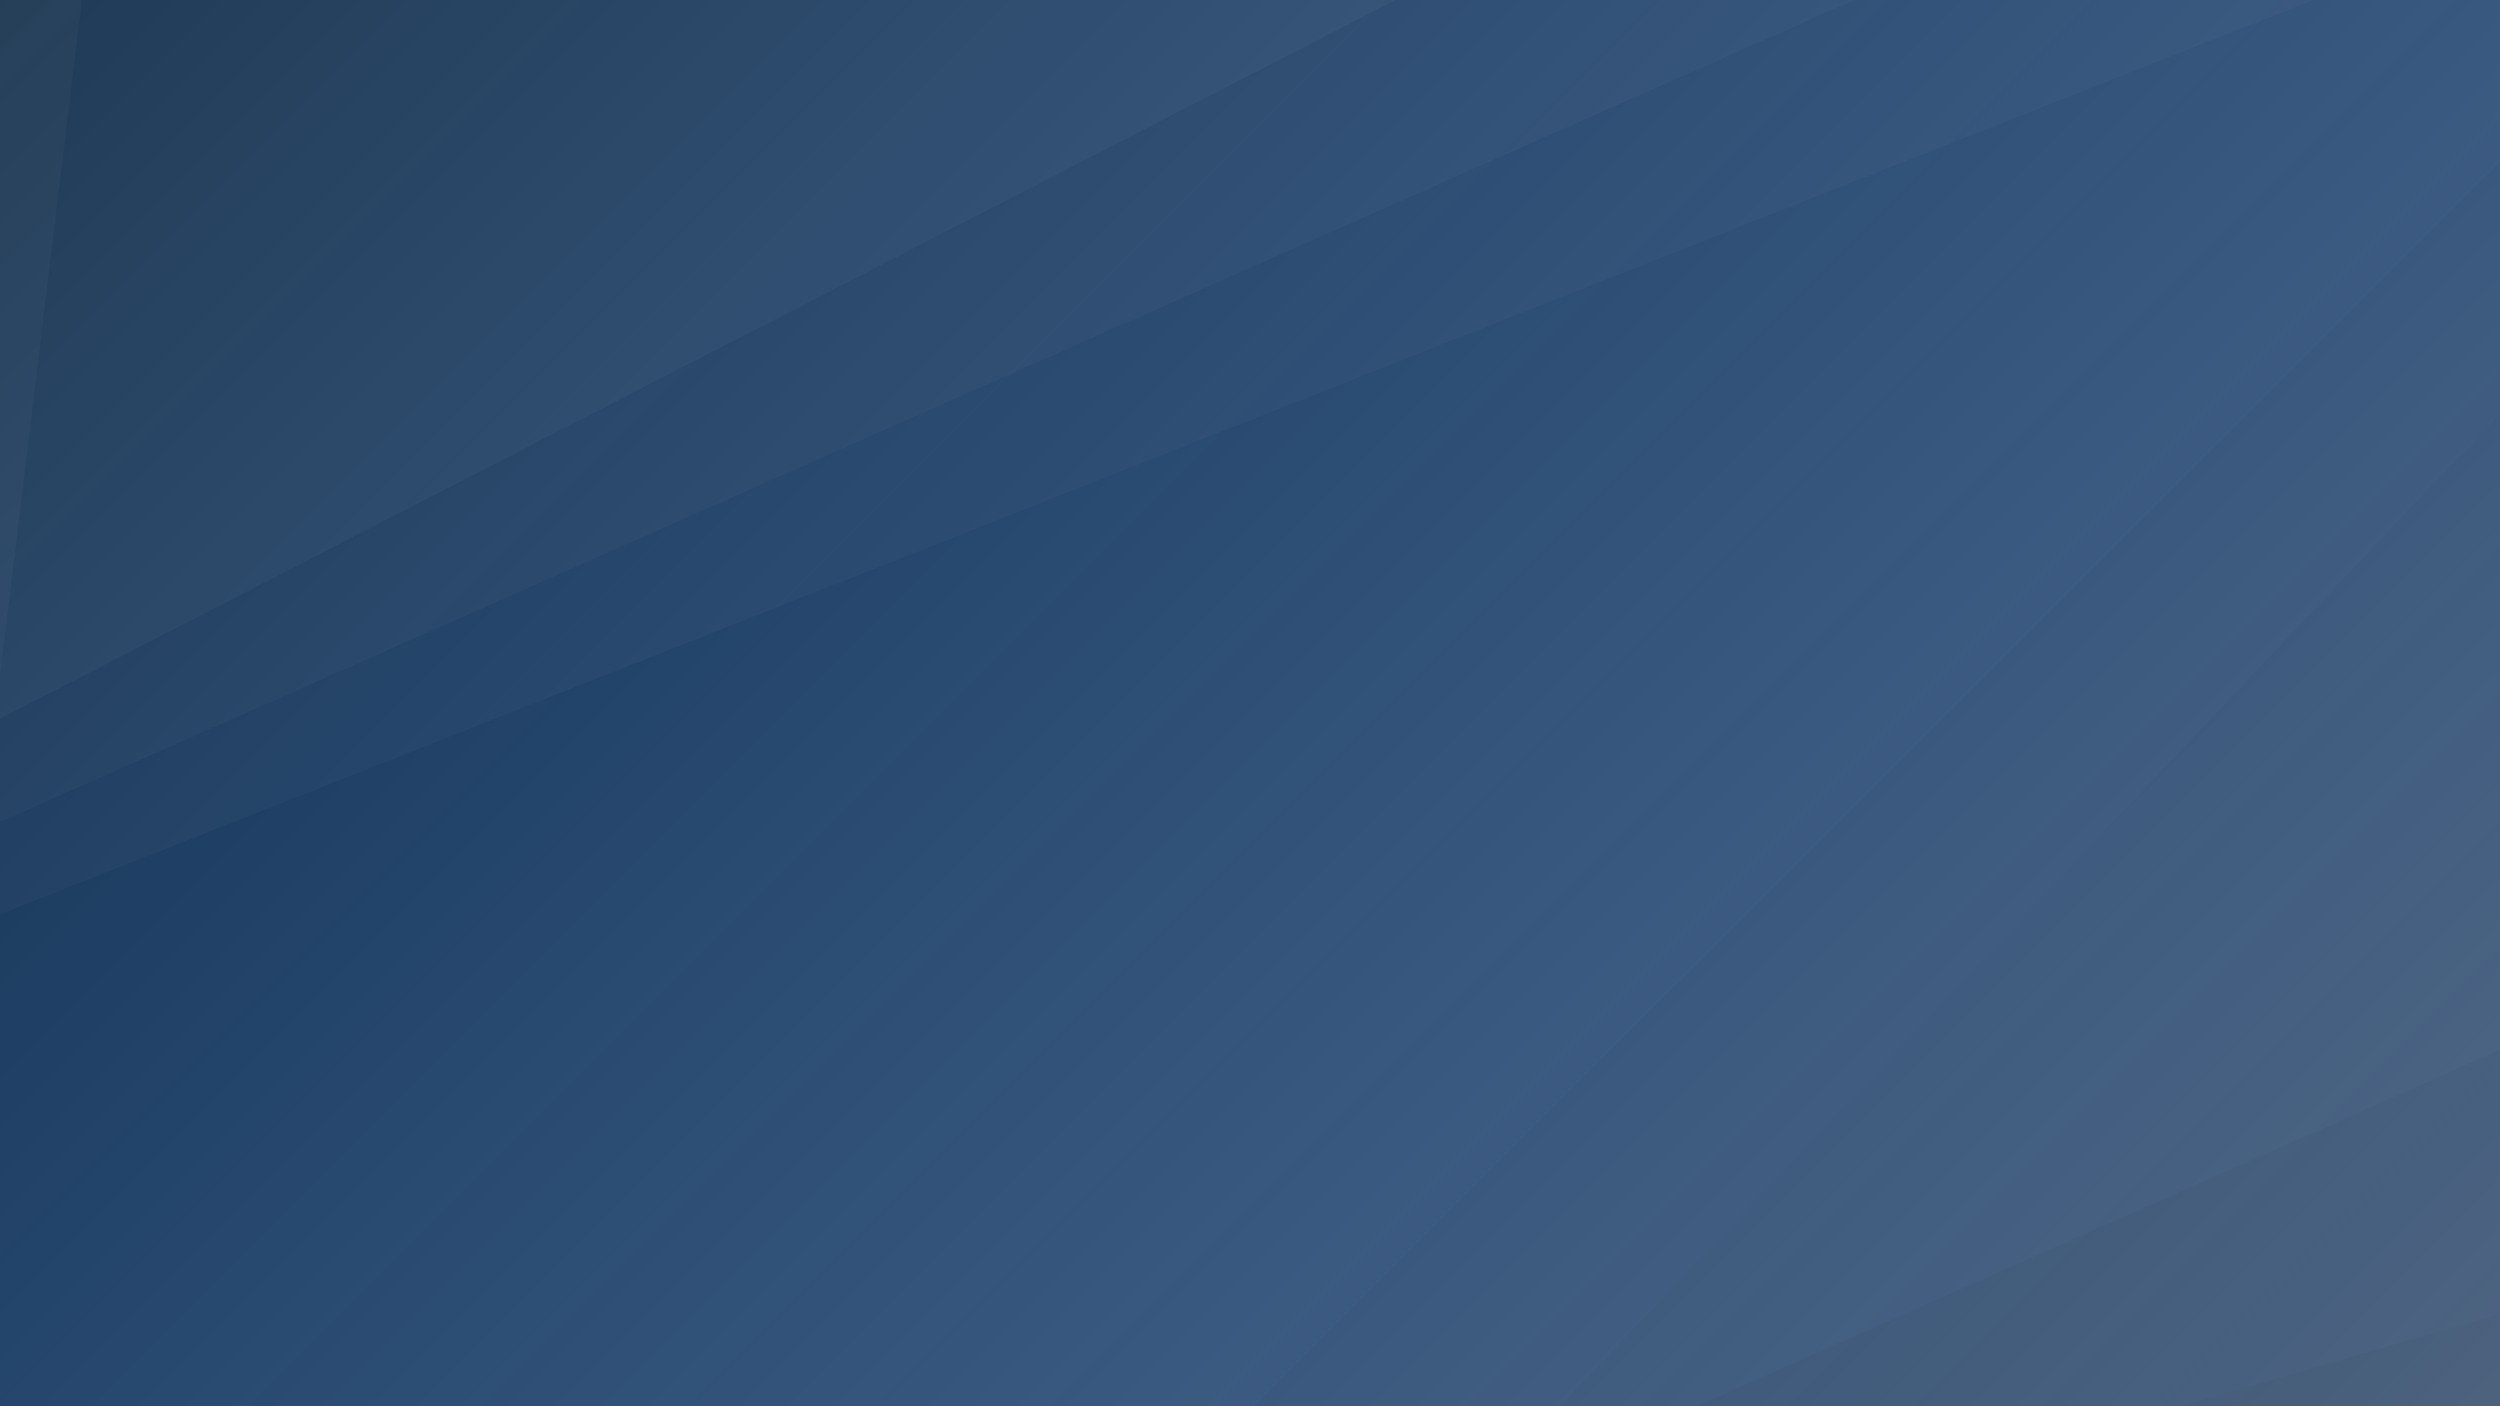 <svg xmlns="http://www.w3.org/2000/svg" version="1.1" xmlns:xlink="http://www.w3.org/1999/xlink" xmlns:svgjs="http://svgjs.com/svgjs" width="2560" height="1440" preserveAspectRatio="none" viewBox="0 0 2560 1440"><rect x="0" y="0" width="2560" height="1440" fill="#808080" stroke="none"/><g mask="url(&quot;#SvgjsMask1389&quot;)" fill="none"><rect width="2560" height="1440" x="0" y="0" fill="url(#SvgjsLinearGradient1390)"></rect><path d="M0 0L83.83 0L0 692.97z" fill="rgba(255, 255, 255, .1)"></path><path d="M0 692.97L83.83 0L1428.9 0L0 735.89z" fill="rgba(255, 255, 255, .075)"></path><path d="M0 735.89L1428.9 0L1898.54 0L0 841.72z" fill="rgba(255, 255, 255, .05)"></path><path d="M0 841.72L1898.54 0L2368.75 0L0 936.28z" fill="rgba(255, 255, 255, .025)"></path><path d="M2560 1440L2231.84 1440L2560 1345.57z" fill="rgba(0, 0, 0, .1)"></path><path d="M2560 1345.57L2231.84 1440L1737.46 1440L2560 1075.08z" fill="rgba(0, 0, 0, .075)"></path><path d="M2560 1075.08L1737.46 1440L1597.29 1440L2560 422.8z" fill="rgba(0, 0, 0, .05)"></path><path d="M2560 422.8L1597.29 1440L1283.45 1440L2560 165.81z" fill="rgba(0, 0, 0, .025)"></path></g><defs><mask id="SvgjsMask1389"><rect width="2560" height="1440" fill="#ffffff"></rect></mask><linearGradient x1="10.94%" y1="-19.44%" x2="89.06%" y2="119.44%" gradientUnits="userSpaceOnUse" id="SvgjsLinearGradient1390"><stop stop-color="#0e2a47" offset="0"></stop><stop stop-color="rgba(0, 69, 158, 0.34)" offset="1"></stop></linearGradient></defs></svg>